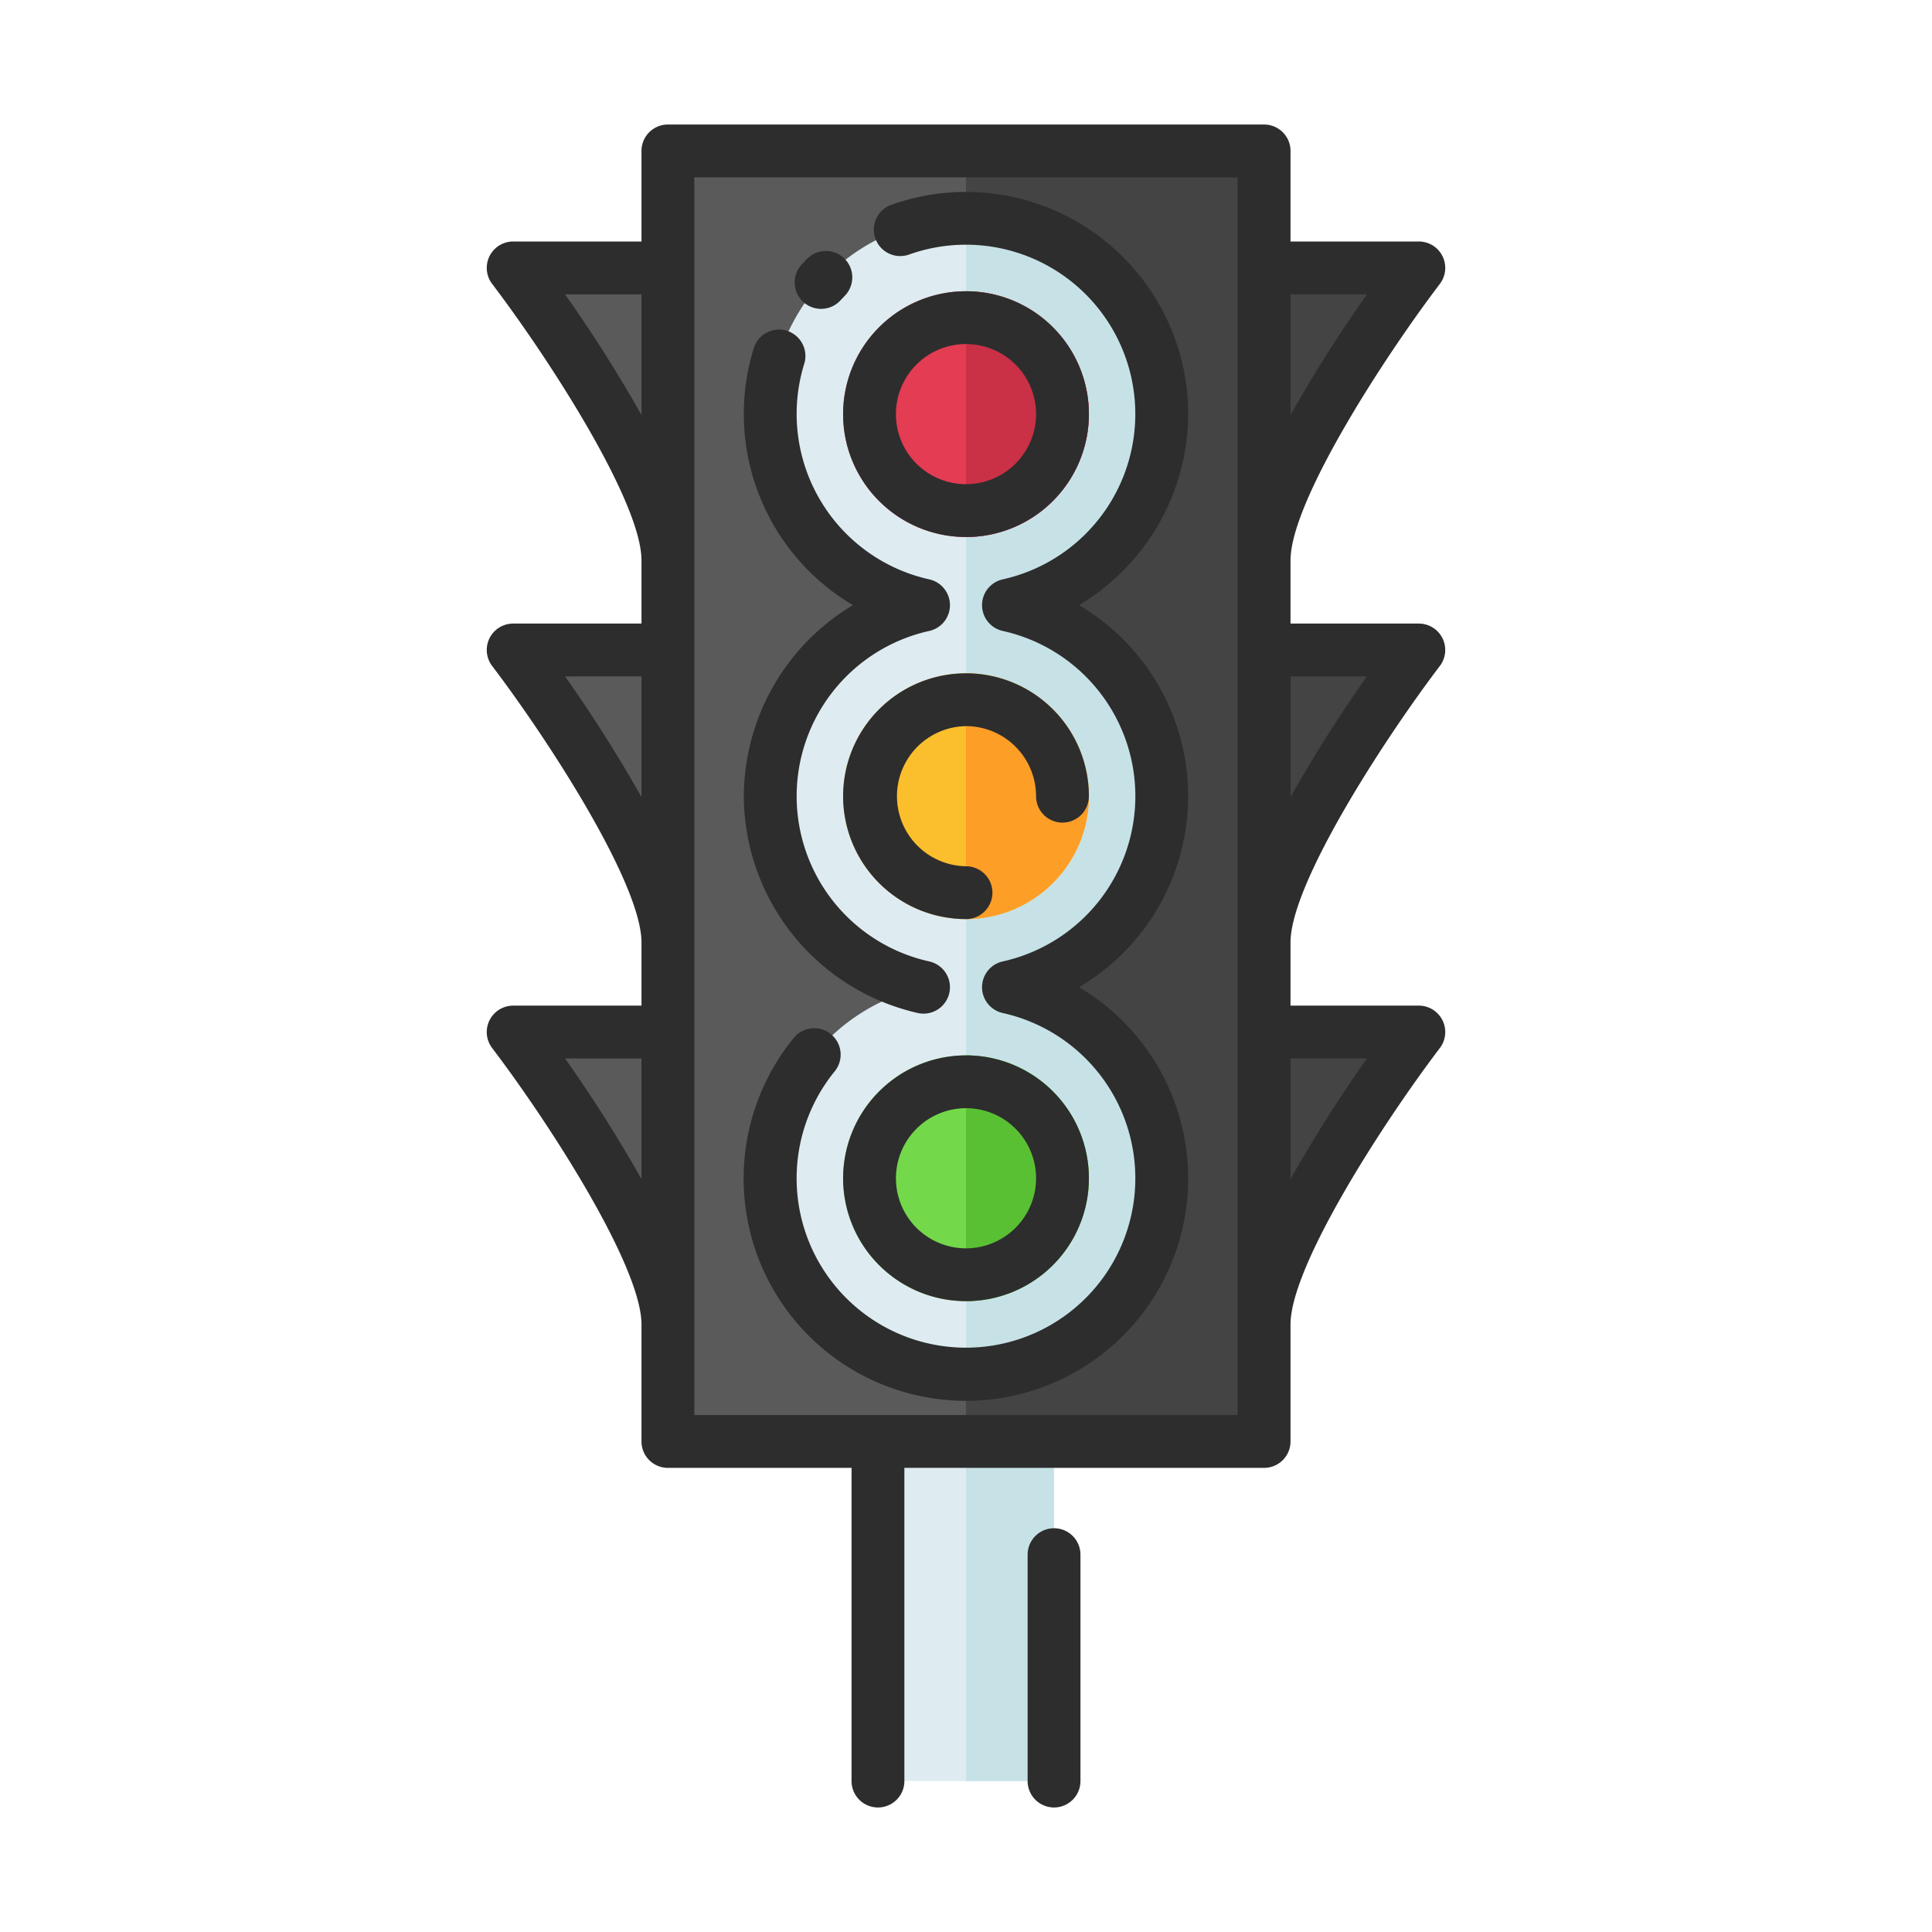 <svg id="Layer_1" data-name="Layer 1" xmlns="http://www.w3.org/2000/svg" viewBox="0 0 128 128"><title>TRAFFIC LIGHT</title><rect x="44.25" y="10" width="39.5" height="85.5" style="fill:#5a5a5a"/><rect x="64" y="10" width="19.75" height="85.5" style="fill:#444"/><path d="M76.971,52.75A12.97,12.97,0,0,0,66.814,40.094a12.971,12.971,0,1,0-5.628,0,12.964,12.964,0,0,0,0,25.313,12.971,12.971,0,1,0,5.628,0A12.97,12.97,0,0,0,76.971,52.75Z" style="fill:#deecf1"/><path d="M76.971,78.063A12.97,12.97,0,0,0,66.814,65.406a12.964,12.964,0,0,0,0-25.312A12.968,12.968,0,0,0,64,14.466V91.034A12.971,12.971,0,0,0,76.971,78.063Z" style="fill:#c7e2e7"/><rect x="58.167" y="95.5" width="11.667" height="22.5" style="fill:#deecf1"/><circle cx="64" cy="27.438" r="8.142" style="fill:#e43c53"/><circle cx="64" cy="52.75" r="8.142" style="fill:#fbbe2c"/><circle cx="64" cy="78.063" r="8.142" style="fill:#74d84b"/><path d="M44.25,17.75H34s10.25,13.5,10.25,19.375Z" style="fill:#5a5a5a"/><path d="M44.25,43.063H34s10.25,13.5,10.25,19.375Z" style="fill:#5a5a5a"/><path d="M44.25,68.375H34s10.25,13.5,10.25,19.375Z" style="fill:#5a5a5a"/><path d="M83.75,17.75H94S83.75,31.25,83.75,37.125Z" style="fill:#444"/><path d="M83.75,43.063H94s-10.25,13.5-10.25,19.375Z" style="fill:#444"/><path d="M83.75,68.375H94S83.75,81.875,83.75,87.75Z" style="fill:#444"/><path d="M72.142,78.063A8.151,8.151,0,0,0,64,69.921V86.2A8.151,8.151,0,0,0,72.142,78.063Z" style="fill:#5ac033"/><path d="M72.142,52.75A8.151,8.151,0,0,0,64,44.608V60.892A8.151,8.151,0,0,0,72.142,52.75Z" style="fill:#fd9e27"/><path d="M72.142,27.438A8.151,8.151,0,0,0,64,19.3V35.579A8.151,8.151,0,0,0,72.142,27.438Z" style="fill:#ca3046"/><rect x="64" y="95.5" width="5.833" height="22.5" style="fill:#c7e2e7"/><path d="M69.833,101.25a1.75,1.75,0,0,0-1.75,1.75v15a1.75,1.75,0,0,0,3.5,0V103A1.75,1.75,0,0,0,69.833,101.25Z" style="fill:#2d2d2d"/><path d="M72.142,27.438A8.142,8.142,0,1,0,64,35.579,8.151,8.151,0,0,0,72.142,27.438ZM64,32.079a4.642,4.642,0,1,1,4.642-4.642A4.647,4.647,0,0,1,64,32.079Z" style="fill:#2d2d2d"/><path d="M64,48.108a4.647,4.647,0,0,1,4.642,4.642,1.75,1.75,0,0,0,3.5,0A8.142,8.142,0,1,0,64,60.892a1.75,1.75,0,0,0,0-3.5,4.642,4.642,0,0,1,0-9.283Z" style="fill:#2d2d2d"/><path d="M55.858,78.063A8.142,8.142,0,1,0,64,69.921,8.151,8.151,0,0,0,55.858,78.063ZM64,73.421a4.642,4.642,0,1,1-4.642,4.642A4.647,4.647,0,0,1,64,73.421Z" style="fill:#2d2d2d"/><path d="M95.394,44.121A1.75,1.75,0,0,0,94,41.313H85.5V37.125c0-3.847,6.068-13.276,9.894-18.316A1.75,1.75,0,0,0,94,16H85.5V10a1.75,1.75,0,0,0-1.75-1.75H44.25A1.75,1.75,0,0,0,42.5,10v6H34a1.75,1.75,0,0,0-1.394,2.809C36.432,23.847,42.5,33.274,42.5,37.125v4.188H34a1.75,1.75,0,0,0-1.394,2.809C36.432,49.159,42.5,58.587,42.5,62.438v4.188H34a1.75,1.75,0,0,0-1.394,2.809C36.432,74.472,42.5,83.9,42.5,87.75V95.5a1.75,1.75,0,0,0,1.75,1.75H56.417V118a1.75,1.75,0,0,0,3.5,0V97.25H83.75A1.75,1.75,0,0,0,85.5,95.5V87.75c0-3.847,6.068-13.276,9.894-18.316A1.75,1.75,0,0,0,94,66.625H85.5V62.438C85.5,58.591,91.568,49.161,95.394,44.121Zm-4.829.691A93.048,93.048,0,0,0,85.5,52.807V44.813Zm0-25.312A93.048,93.048,0,0,0,85.5,27.495V19.5Zm-53.129,0H42.5v7.995A93.048,93.048,0,0,0,37.436,19.5Zm0,25.313H42.5v7.995A93.048,93.048,0,0,0,37.436,44.813Zm0,25.313H42.5V78.12A93.048,93.048,0,0,0,37.436,70.125ZM82,93.75H46v-82H82Zm8.564-23.625A93.048,93.048,0,0,0,85.5,78.12V70.125Z" style="fill:#2d2d2d"/><path d="M78.721,27.438A14.731,14.731,0,0,0,59.109,13.549a1.75,1.75,0,1,0,1.162,3.3,11.22,11.22,0,1,1,6.165,21.535,1.75,1.75,0,0,0,0,3.418,11.214,11.214,0,0,1,0,21.895,1.75,1.75,0,0,0,0,3.418A11.22,11.22,0,1,1,55.3,70.98a1.75,1.75,0,0,0-2.711-2.215,14.726,14.726,0,1,0,18.9-3.359,14.693,14.693,0,0,0,0-25.312A14.822,14.822,0,0,0,78.721,27.438Z" style="fill:#2d2d2d"/><path d="M49.279,52.75A14.806,14.806,0,0,0,60.808,67.115a1.75,1.75,0,0,0,.756-3.418,11.214,11.214,0,0,1,0-21.895,1.75,1.75,0,0,0,0-3.418,11.23,11.23,0,0,1-8.285-14.271,1.75,1.75,0,1,0-3.344-1.033,14.717,14.717,0,0,0,6.574,17.013A14.822,14.822,0,0,0,49.279,52.75Z" style="fill:#2d2d2d"/><path d="M54.4,20.462a1.748,1.748,0,0,0,1.3-.578c.092-.1.188-.2.283-.3a1.75,1.75,0,0,0-2.506-2.443c-.129.132-.254.265-.377.4a1.75,1.75,0,0,0,1.3,2.922Z" style="fill:#2d2d2d"/></svg>